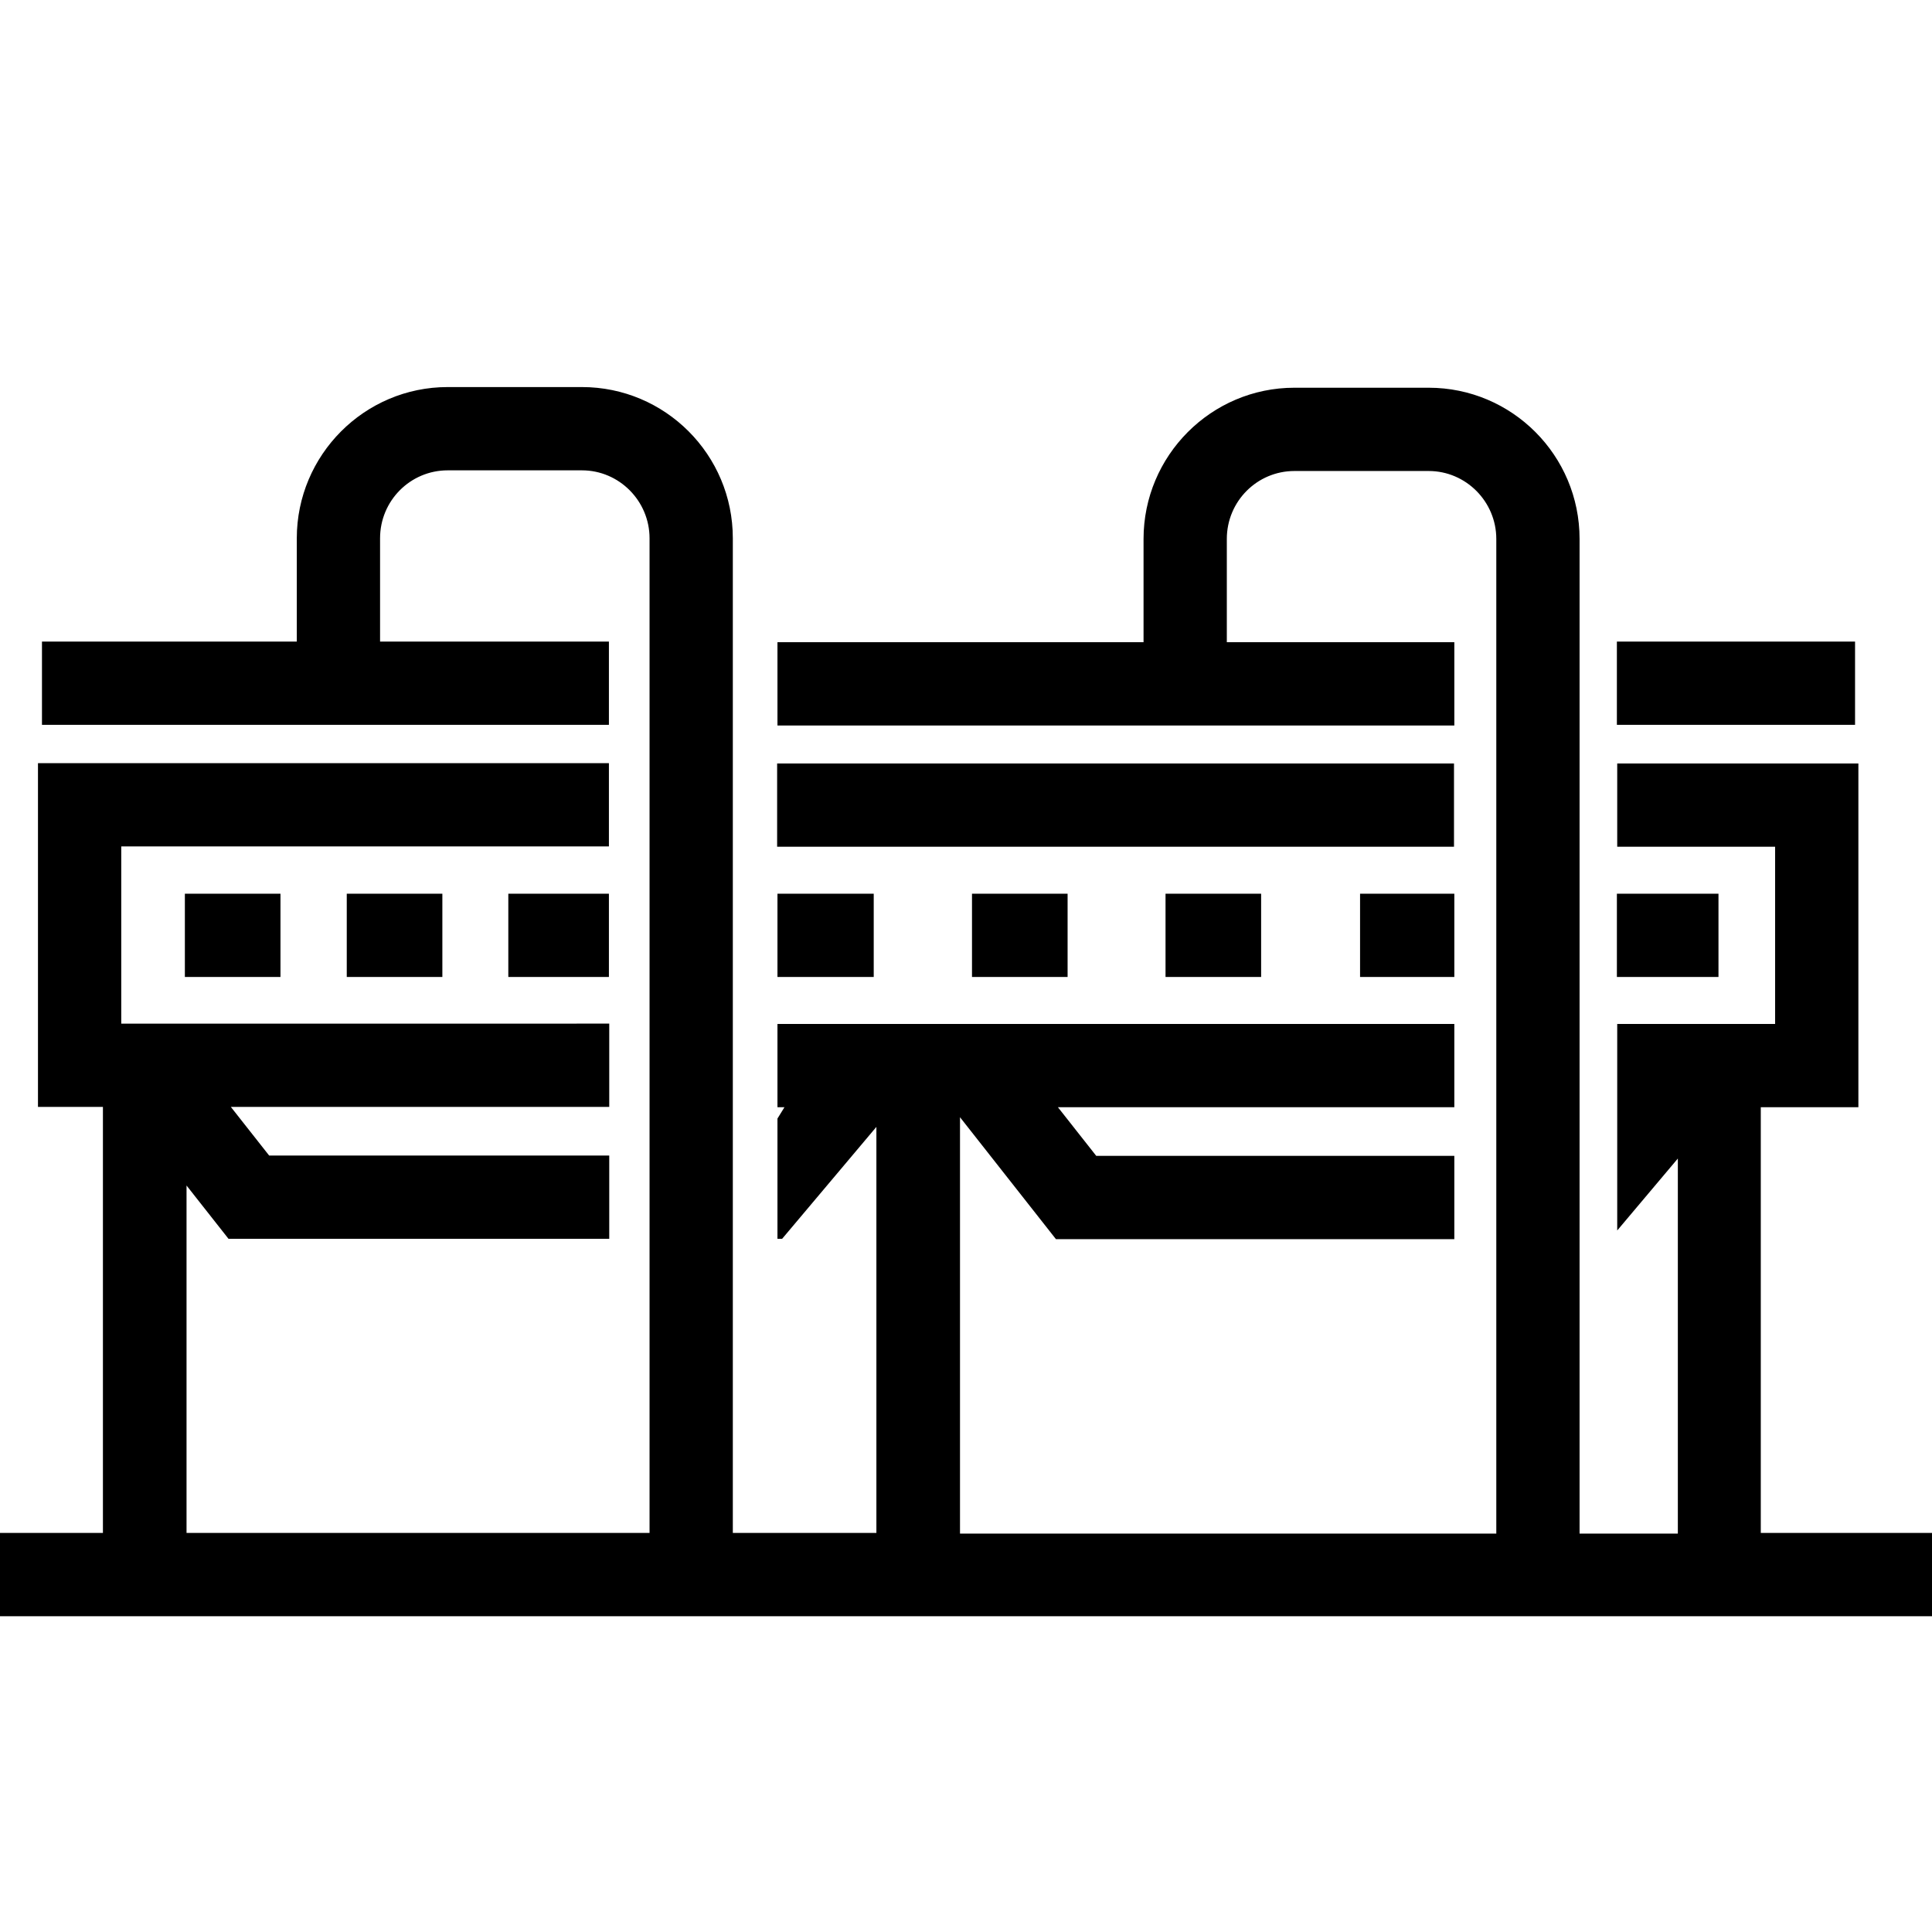 <svg id="Layer_2" xmlns="http://www.w3.org/2000/svg" viewBox="0 0 58 58"><defs><style>.cls-1{fill:currentColor;}</style></defs><path class="cls-1" d="M40.83,29.33v-2.5h2.83v2.5h-2.83ZM37.86,29.33v-2.5h-2.87v2.5h2.87ZM55.69,19.26h-7.15v2.5h7.15v-2.5ZM43.65,22.92h-20.32v2.5h20.32v-2.5ZM32.05,29.33v-2.5h-2.87v2.5h2.87ZM48.54,26.83v2.5h3.05v-2.5h-3.05ZM13.28,29.33v-2.5h-2.87v2.5h2.87ZM8.42,29.33v-2.5h-2.87v2.5h2.87ZM52.86,46.03v-12.79h2.93v-10.32h-7.24v2.5h4.74v5.32h-4.74v6.2l1.82-2.16v11.26h-2.95v-29.86c0-2.51-2.03-4.54-4.53-4.54h-4.03c-2.5,0-4.53,2.04-4.53,4.54v3.1h-10.99v2.5h20.32v-2.5h-6.83v-3.1c0-1.13.91-2.04,2.03-2.04h4.03c1.12,0,2.03.92,2.03,2.04v29.86h-16.1v-12.5l2.88,3.66h11.96v-2.5h-10.75l-1.15-1.46h11.9v-2.5h-20.32v2.5h.21l-.21.34v3.61h.14l2.83-3.36v12.19h-4.31v-29.86c0-2.51-2.03-4.54-4.53-4.54h-4.03c-2.5,0-4.53,2.04-4.53,4.54v3.1H1.26v2.5h17.02v-2.5h-6.87v-3.1c0-1.13.91-2.04,2.03-2.04h4.03c1.12,0,2.03.92,2.03,2.04v29.86H5.6v-10.43l1.26,1.6h11.43v-2.5h-10.21l-1.15-1.46h11.36v-.28h0v-2.22H3.64v-5.32h14.64v-2.5H1.14v10.32h1.95v12.79H0v2.5h58v-2.5h-5.14ZM18.28,29.33v-2.5h-3.02v2.5h3.02ZM26.23,29.33v-2.5h-2.89v2.5h2.89Z"/></svg>